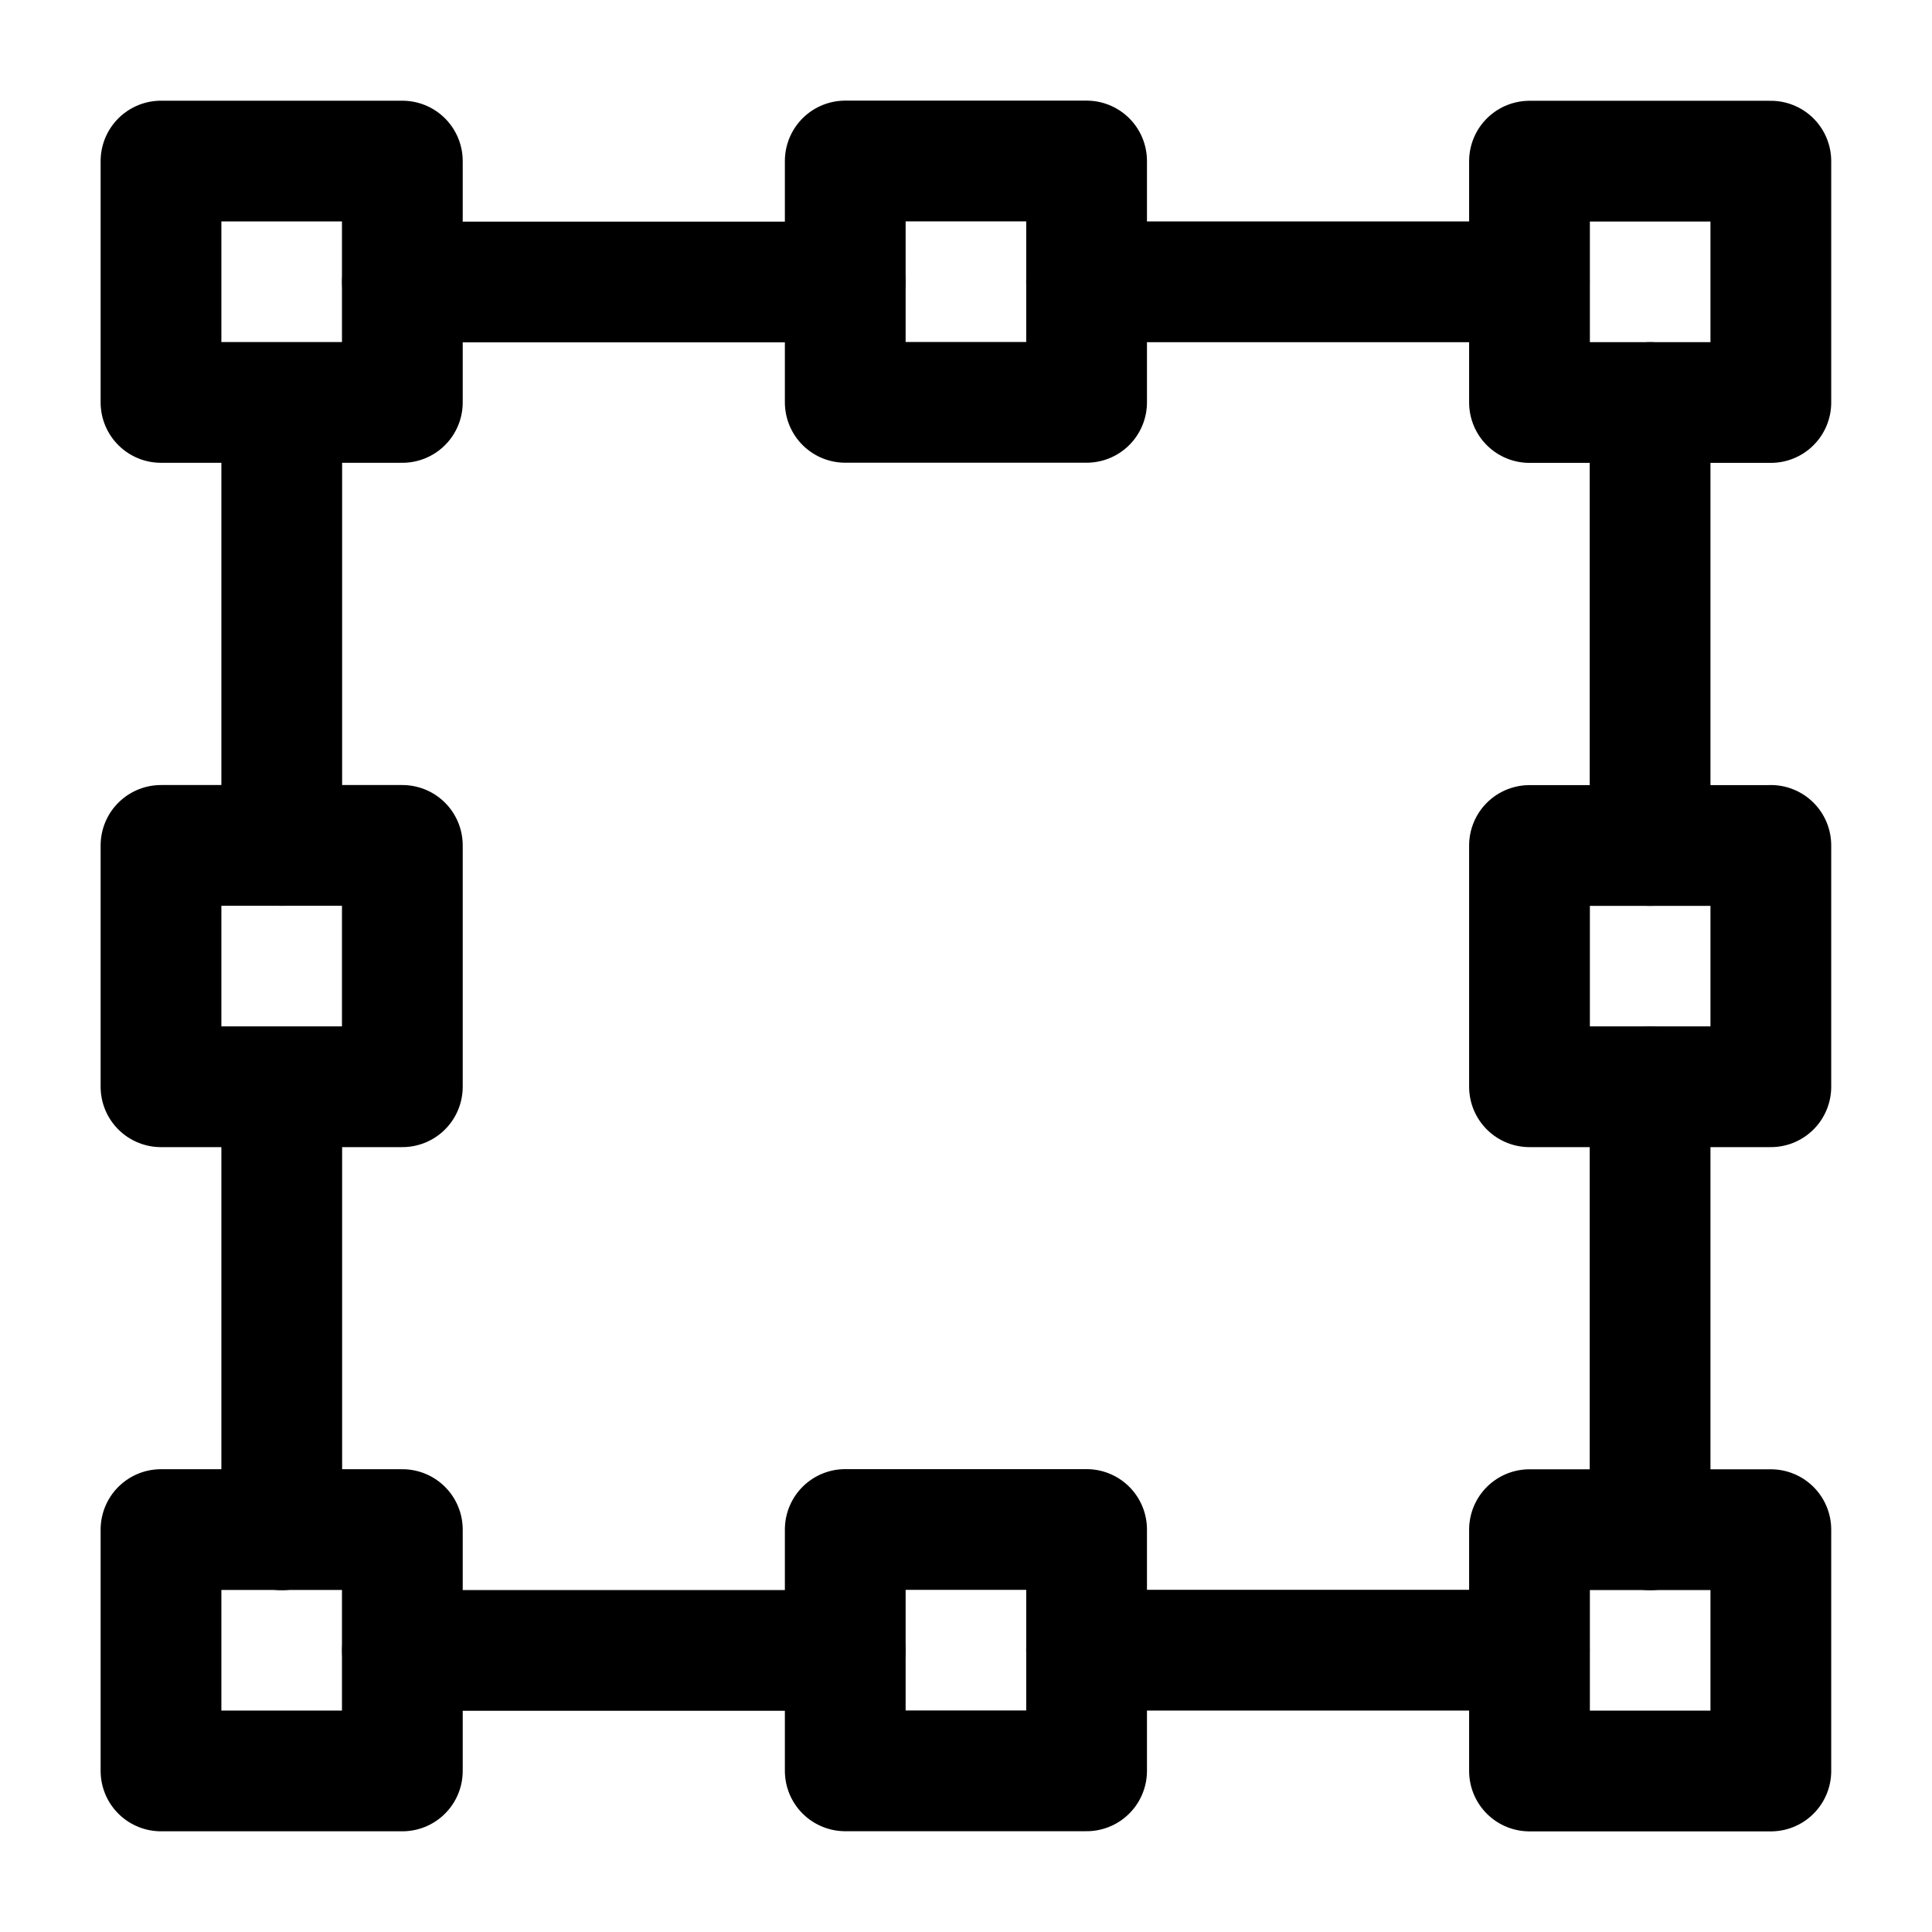 <?xml version="1.0" encoding="UTF-8"?><svg width="24px" height="24px" viewBox="0 0 24 24" stroke-width="1.5" fill="none" xmlns="http://www.w3.org/2000/svg" color="#000000"><path d="M4.998 2.001H2v2.998h2.998V2.001zM4.998 10.502H2V13.5h2.998v-2.998zM20.498 5v5.503M3.5 5v5.503M20.498 13.502v5.502M3.5 13.502v5.502M4.999 20.502h5.5" stroke="#000000" stroke-width="1.5" stroke-miterlimit="1.5" stroke-linecap="round" stroke-linejoin="round"></path><path d="M4.999 3.503h5.5" stroke="#000000" stroke-width="1.5" stroke-miterlimit="1.5" stroke-linecap="round" stroke-linejoin="round"></path><path d="M13.498 20.499h5.5" stroke="#000000" stroke-width="1.5" stroke-miterlimit="1.5" stroke-linecap="round" stroke-linejoin="round"></path><path d="M13.498 3.501h5.5" stroke="#000000" stroke-width="1.5" stroke-miterlimit="1.5" stroke-linecap="round" stroke-linejoin="round"></path><path d="M4.998 19.001H2v2.998h2.998v-2.998zM21.997 2.002H19V5h2.998V2.002zM13.497 2H10.5v2.998h2.998V2zM21.997 10.503H19V13.5h2.998v-2.998zM21.997 19.002H19V22h2.998v-2.998zM13.497 19H10.5v2.998h2.998V19z" stroke="#000000" stroke-width="1.5" stroke-miterlimit="1.5" stroke-linecap="round" stroke-linejoin="round"></path></svg>